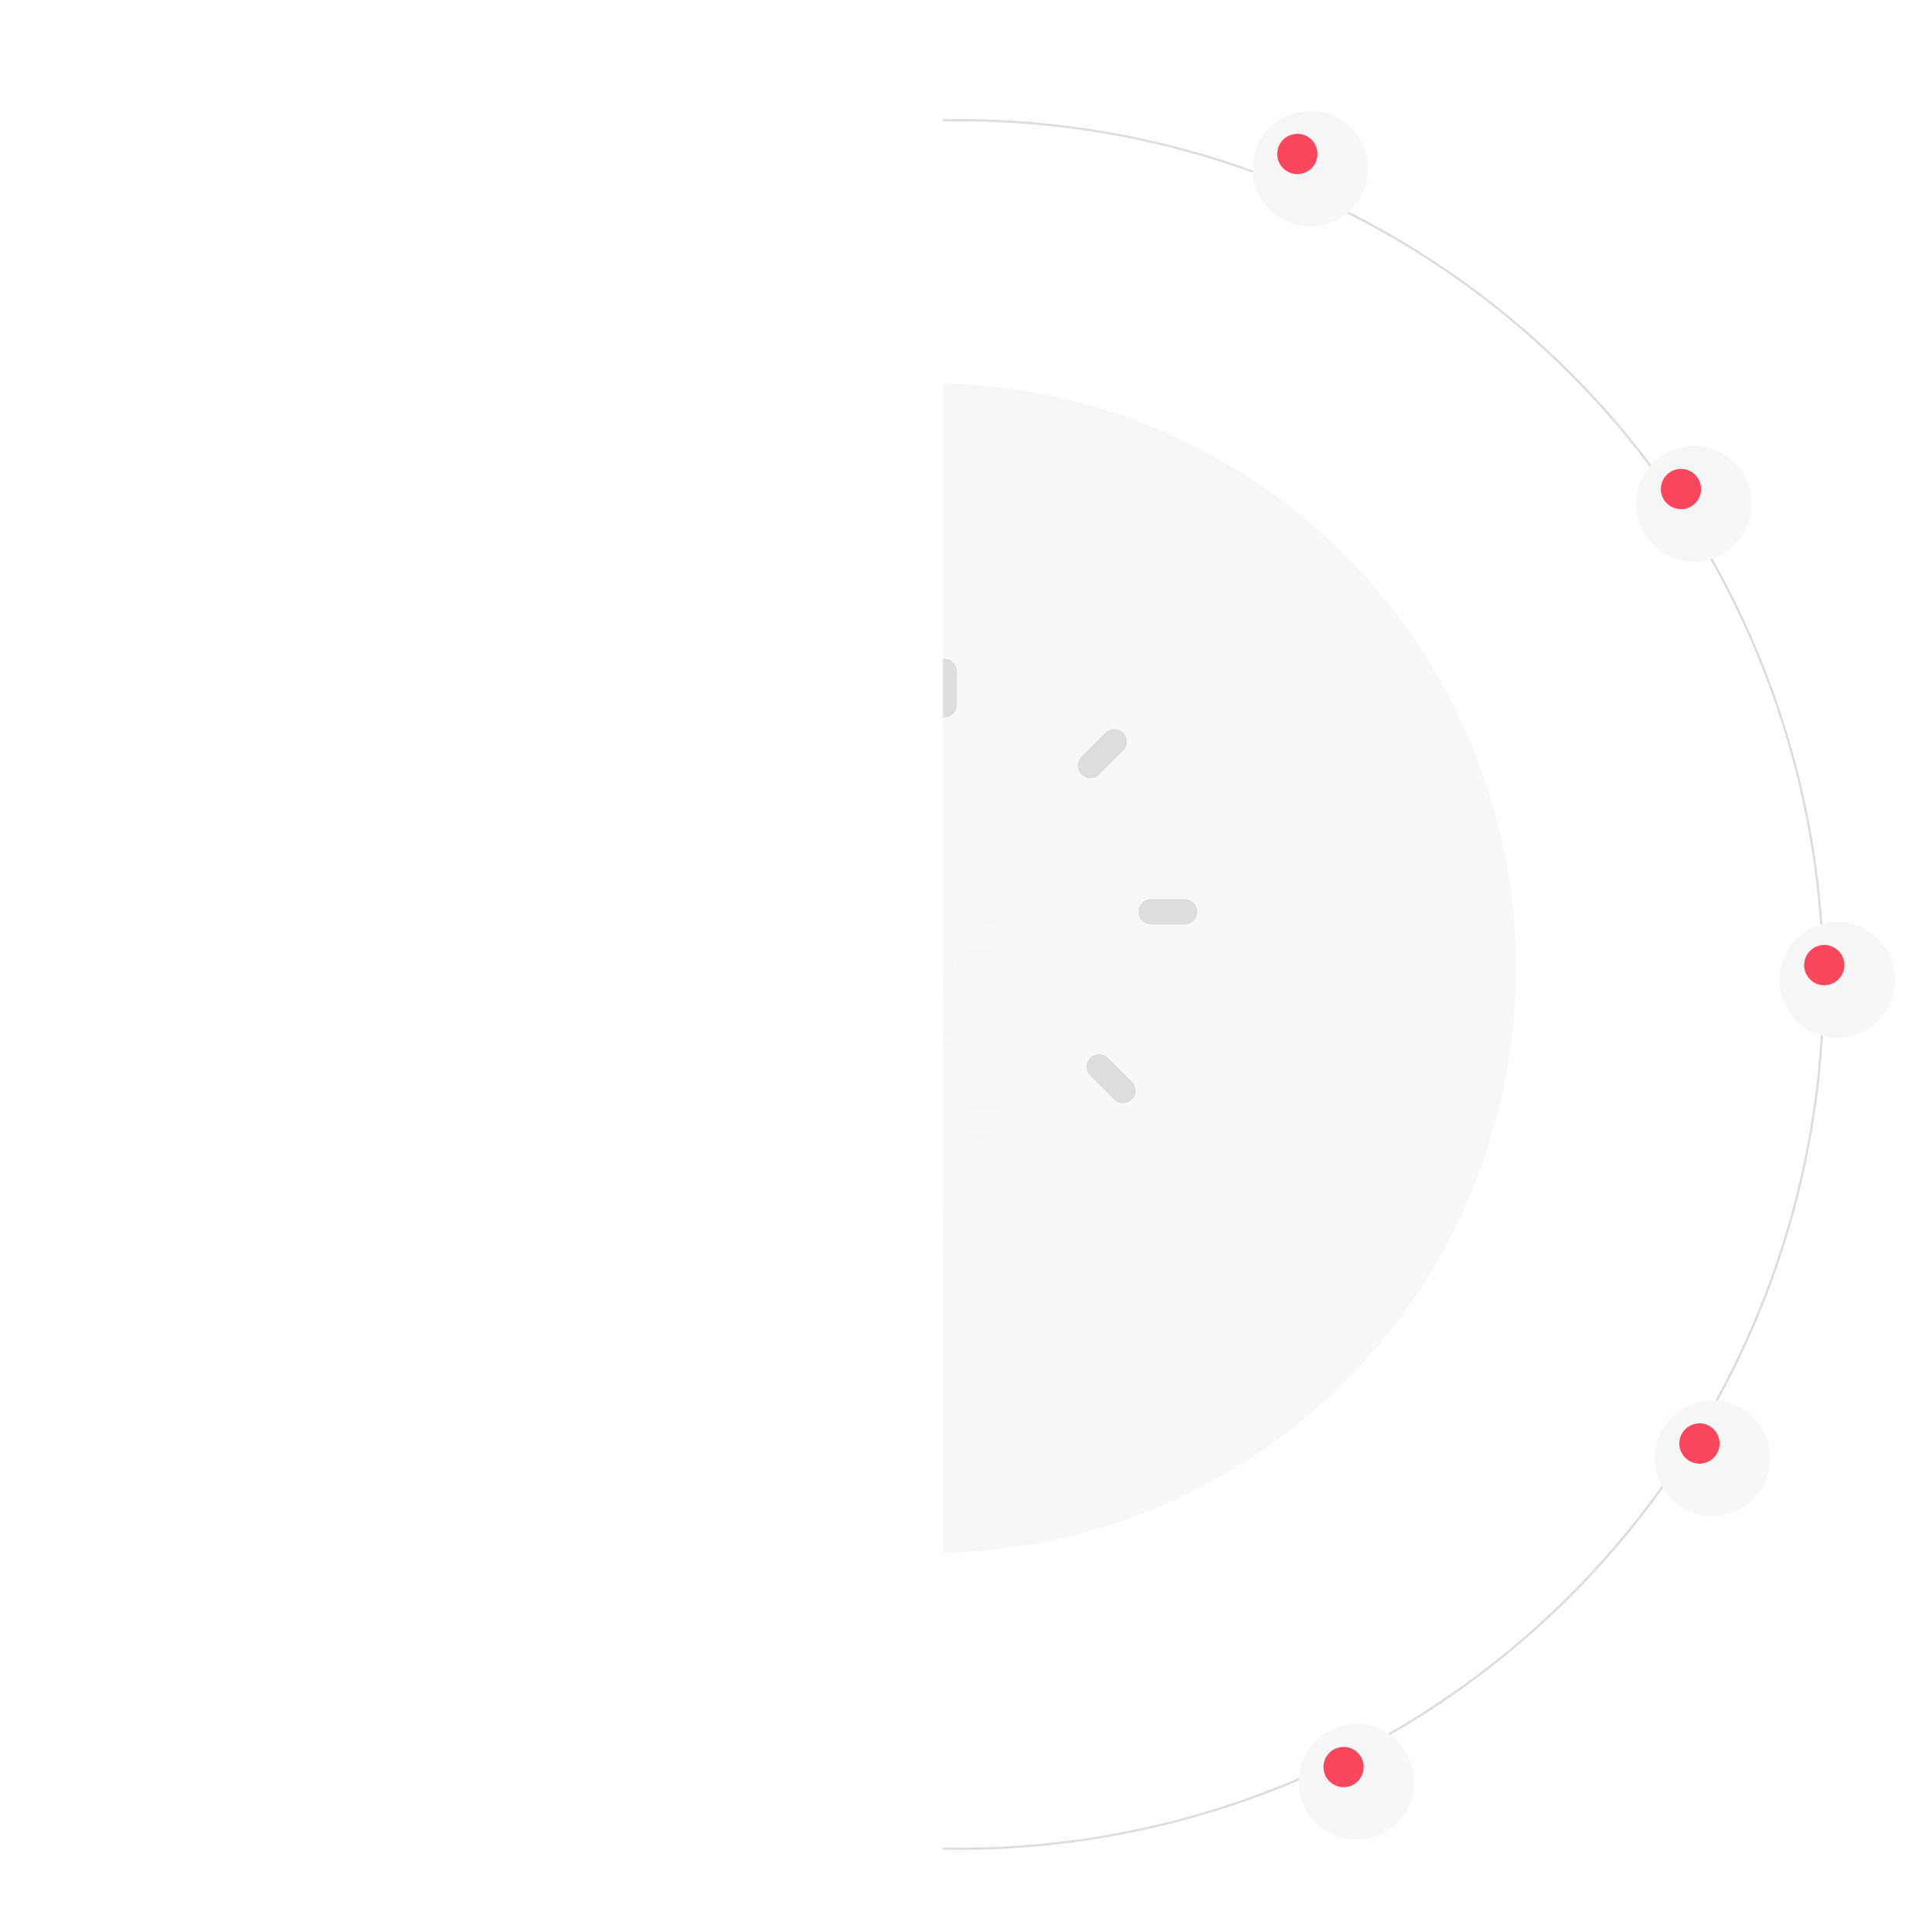 <svg width="836" height="836" viewBox="0 0 836 836" fill="none" xmlns="http://www.w3.org/2000/svg">
<mask id="mask0" mask-type="alpha" maskUnits="userSpaceOnUse" x="0" y="0" width="836" height="836">
<rect width="836" height="836" fill="#C4C4C4"/>
</mask>
<g mask="url(#mask0)">
<mask id="mask1" mask-type="alpha" maskUnits="userSpaceOnUse" x="408" y="1" width="437" height="834">
<rect x="408" y="1" width="437" height="834" fill="#2E2E2E"/>
</mask>
<g mask="url(#mask1)">
<circle cx="415" cy="426" r="374" stroke="#DDDDDD"/>
<g filter="url(#filter0_d)">
<circle cx="727" cy="212" r="25" fill="url(#paint0_linear)"/>
</g>
<g filter="url(#filter1_dd)">
<circle cx="727.38" cy="211.621" r="8.712" fill="#FB475D"/>
</g>
<g filter="url(#filter2_d)">
<circle cx="789" cy="418" r="25" fill="url(#paint1_linear)"/>
</g>
<g filter="url(#filter3_dd)">
<circle cx="789.38" cy="417.621" r="8.712" fill="#FB475D"/>
</g>
<g filter="url(#filter4_d)">
<circle cx="735" cy="625" r="25" fill="url(#paint2_linear)"/>
</g>
<g filter="url(#filter5_dd)">
<circle cx="735.38" cy="624.621" r="8.712" fill="#FB475D"/>
</g>
<g filter="url(#filter6_dd)">
<circle cx="409" cy="425" r="253" fill="url(#paint3_linear)"/>
</g>
<g filter="url(#filter7_dd)">
<circle cx="409" cy="425" r="213" fill="url(#paint4_linear)"/>
</g>
<g filter="url(#filter8_d)">
<circle cx="561" cy="67" r="25" fill="url(#paint5_linear)"/>
</g>
<g filter="url(#filter9_dd)">
<circle cx="561.38" cy="66.621" r="8.712" fill="#FB475D"/>
</g>
<g filter="url(#filter10_d)">
<circle cx="581" cy="765" r="25" fill="url(#paint6_linear)"/>
</g>
<g filter="url(#filter11_dd)">
<circle cx="581.38" cy="764.621" r="8.712" fill="#FB475D"/>
</g>
<g filter="url(#filter12_dd)">
<path fill-rule="evenodd" clip-rule="evenodd" d="M341.538 378.144C344.407 379.092 347.5 377.537 348.447 374.668C357.032 348.702 381.187 331.258 408.554 331.258C443.453 331.258 471.848 359.65 471.848 394.552C471.848 421.526 459.766 437.642 450.059 450.592C442.996 460.011 436.897 468.147 436.897 478.015C436.897 478.664 436.889 479.307 436.874 479.946H414.023V467.383C414.023 464.362 411.574 461.914 408.554 461.914C405.533 461.914 403.085 464.362 403.085 467.383V479.946H380.232C380.217 479.307 380.208 478.664 380.208 478.015C380.208 468.145 374.109 460.011 367.047 450.59C359.897 441.052 351.794 430.24 347.776 414.878C347.011 411.956 344.02 410.206 341.1 410.971C338.18 411.734 336.43 414.725 337.195 417.645C341.756 435.083 350.927 447.319 358.297 457.15C364.428 465.33 369.271 471.79 369.271 478.015C369.271 480.634 369.382 483.189 369.597 485.626V531.884C369.597 532.031 369.608 532.175 369.619 532.318C369.623 532.352 369.621 532.388 369.625 532.422C369.644 532.625 369.677 532.822 369.717 533.018V533.023C371.616 541.931 376.478 550.031 383.412 555.831C390.479 561.744 399.409 565 408.554 565C417.699 565 426.626 561.744 433.695 555.831C440.627 550.031 445.491 541.931 447.388 533.023C447.388 533.021 447.39 533.018 447.39 533.016C447.431 532.822 447.461 532.625 447.482 532.422C447.484 532.388 447.484 532.352 447.487 532.318C447.497 532.172 447.508 532.029 447.508 531.882V485.626C447.724 483.189 447.837 480.634 447.837 478.015C447.837 471.79 452.68 465.33 458.811 457.15C468.928 443.653 482.786 425.171 482.786 394.552C482.786 353.62 449.484 320.32 408.554 320.32C376.459 320.32 348.133 340.781 338.062 371.235C337.114 374.102 338.671 377.195 341.538 378.144V378.144ZM408.554 554.062C397.435 554.062 387.407 547.338 382.656 537.351H434.451C429.698 547.338 419.671 554.062 408.554 554.062ZM436.573 526.413H380.535V514.117H436.573V526.413ZM436.573 503.18H380.535V490.883H436.573V503.18Z" fill="url(#paint7_linear)"/>
<path fill-rule="evenodd" clip-rule="evenodd" d="M408.555 310.509C411.575 310.509 414.023 308.061 414.023 305.04V290.469C414.023 287.448 411.575 285 408.555 285C405.534 285 403.086 287.448 403.086 290.469V305.04C403.086 308.061 405.534 310.509 408.555 310.509Z" fill="#DDDDDD"/>
<path fill-rule="evenodd" clip-rule="evenodd" d="M433.589 405.601C433.589 402.58 431.141 400.132 428.12 400.132H388.98C385.96 400.132 383.512 402.58 383.512 405.601C383.512 408.622 385.96 411.07 388.98 411.07H403.082V423.633C403.082 426.654 405.53 429.102 408.55 429.102C411.571 429.102 414.019 426.654 414.019 423.633V411.07H428.12C431.141 411.07 433.589 408.622 433.589 405.601Z" fill="url(#paint8_linear)"/>
<path fill-rule="evenodd" clip-rule="evenodd" d="M471.848 336.727C473.247 336.727 474.646 336.193 475.715 335.125L486.018 324.822C488.154 322.685 488.154 319.222 486.018 317.086C483.883 314.95 480.421 314.952 478.284 317.086L467.981 327.389C465.845 329.526 465.845 332.988 467.979 335.125C469.047 336.193 470.449 336.727 471.848 336.727V336.727Z" fill="#DDDDDD"/>
<path fill-rule="evenodd" clip-rule="evenodd" d="M471.751 457.753C469.614 459.887 469.614 463.349 471.751 465.486L482.054 475.789C483.122 476.857 484.521 477.391 485.92 477.391C487.319 477.391 488.719 476.857 489.787 475.789C491.923 473.655 491.923 470.192 489.787 468.056L479.484 457.753C477.348 455.616 473.885 455.616 471.751 457.753Z" fill="#DDDDDD"/>
<path fill-rule="evenodd" clip-rule="evenodd" d="M498.062 400.021H512.634C515.654 400.021 518.102 397.573 518.102 394.552C518.102 391.532 515.654 389.083 512.634 389.083H498.062C495.042 389.083 492.594 391.532 492.594 394.552C492.594 397.573 495.042 400.021 498.062 400.021Z" fill="#DDDDDD"/>
<path fill-rule="evenodd" clip-rule="evenodd" d="M408.555 440.039C405.543 440.039 403.086 442.496 403.086 445.508C403.086 448.52 405.543 450.977 408.555 450.977C411.567 450.977 414.023 448.52 414.023 445.508C414.023 442.496 411.567 440.039 408.555 440.039Z" fill="url(#paint9_linear)"/>
</g>
</g>
</g>
<defs>
<filter id="filter0_d" x="690" y="175" width="86" height="86" filterUnits="userSpaceOnUse" color-interpolation-filters="sRGB">
<feFlood flood-opacity="0" result="BackgroundImageFix"/>
<feColorMatrix in="SourceAlpha" type="matrix" values="0 0 0 0 0 0 0 0 0 0 0 0 0 0 0 0 0 0 127 0"/>
<feOffset dx="6" dy="6"/>
<feGaussianBlur stdDeviation="9"/>
<feColorMatrix type="matrix" values="0 0 0 0 0.459 0 0 0 0 0.455 0 0 0 0 0.455 0 0 0 0.25 0"/>
<feBlend mode="normal" in2="BackgroundImageFix" result="effect1_dropShadow"/>
<feBlend mode="normal" in="SourceGraphic" in2="effect1_dropShadow" result="shape"/>
</filter>
<filter id="filter1_dd" x="706.668" y="190.909" width="41.424" height="41.424" filterUnits="userSpaceOnUse" color-interpolation-filters="sRGB">
<feFlood flood-opacity="0" result="BackgroundImageFix"/>
<feColorMatrix in="SourceAlpha" type="matrix" values="0 0 0 0 0 0 0 0 0 0 0 0 0 0 0 0 0 0 127 0"/>
<feOffset dx="3" dy="3"/>
<feGaussianBlur stdDeviation="4.5"/>
<feColorMatrix type="matrix" values="0 0 0 0 0.458 0 0 0 0 0.455 0 0 0 0 0.455 0 0 0 0.25 0"/>
<feBlend mode="normal" in2="BackgroundImageFix" result="effect1_dropShadow"/>
<feColorMatrix in="SourceAlpha" type="matrix" values="0 0 0 0 0 0 0 0 0 0 0 0 0 0 0 0 0 0 127 0"/>
<feOffset dx="-3" dy="-3"/>
<feGaussianBlur stdDeviation="4.5"/>
<feColorMatrix type="matrix" values="0 0 0 0 1 0 0 0 0 1 0 0 0 0 1 0 0 0 0.25 0"/>
<feBlend mode="normal" in2="effect1_dropShadow" result="effect2_dropShadow"/>
<feBlend mode="normal" in="SourceGraphic" in2="effect2_dropShadow" result="shape"/>
</filter>
<filter id="filter2_d" x="752" y="381" width="86" height="86" filterUnits="userSpaceOnUse" color-interpolation-filters="sRGB">
<feFlood flood-opacity="0" result="BackgroundImageFix"/>
<feColorMatrix in="SourceAlpha" type="matrix" values="0 0 0 0 0 0 0 0 0 0 0 0 0 0 0 0 0 0 127 0"/>
<feOffset dx="6" dy="6"/>
<feGaussianBlur stdDeviation="9"/>
<feColorMatrix type="matrix" values="0 0 0 0 0.459 0 0 0 0 0.455 0 0 0 0 0.455 0 0 0 0.25 0"/>
<feBlend mode="normal" in2="BackgroundImageFix" result="effect1_dropShadow"/>
<feBlend mode="normal" in="SourceGraphic" in2="effect1_dropShadow" result="shape"/>
</filter>
<filter id="filter3_dd" x="768.668" y="396.909" width="41.424" height="41.424" filterUnits="userSpaceOnUse" color-interpolation-filters="sRGB">
<feFlood flood-opacity="0" result="BackgroundImageFix"/>
<feColorMatrix in="SourceAlpha" type="matrix" values="0 0 0 0 0 0 0 0 0 0 0 0 0 0 0 0 0 0 127 0"/>
<feOffset dx="3" dy="3"/>
<feGaussianBlur stdDeviation="4.5"/>
<feColorMatrix type="matrix" values="0 0 0 0 0.458 0 0 0 0 0.455 0 0 0 0 0.455 0 0 0 0.25 0"/>
<feBlend mode="normal" in2="BackgroundImageFix" result="effect1_dropShadow"/>
<feColorMatrix in="SourceAlpha" type="matrix" values="0 0 0 0 0 0 0 0 0 0 0 0 0 0 0 0 0 0 127 0"/>
<feOffset dx="-3" dy="-3"/>
<feGaussianBlur stdDeviation="4.5"/>
<feColorMatrix type="matrix" values="0 0 0 0 1 0 0 0 0 1 0 0 0 0 1 0 0 0 0.25 0"/>
<feBlend mode="normal" in2="effect1_dropShadow" result="effect2_dropShadow"/>
<feBlend mode="normal" in="SourceGraphic" in2="effect2_dropShadow" result="shape"/>
</filter>
<filter id="filter4_d" x="698" y="588" width="86" height="86" filterUnits="userSpaceOnUse" color-interpolation-filters="sRGB">
<feFlood flood-opacity="0" result="BackgroundImageFix"/>
<feColorMatrix in="SourceAlpha" type="matrix" values="0 0 0 0 0 0 0 0 0 0 0 0 0 0 0 0 0 0 127 0"/>
<feOffset dx="6" dy="6"/>
<feGaussianBlur stdDeviation="9"/>
<feColorMatrix type="matrix" values="0 0 0 0 0.459 0 0 0 0 0.455 0 0 0 0 0.455 0 0 0 0.25 0"/>
<feBlend mode="normal" in2="BackgroundImageFix" result="effect1_dropShadow"/>
<feBlend mode="normal" in="SourceGraphic" in2="effect1_dropShadow" result="shape"/>
</filter>
<filter id="filter5_dd" x="714.668" y="603.909" width="41.424" height="41.424" filterUnits="userSpaceOnUse" color-interpolation-filters="sRGB">
<feFlood flood-opacity="0" result="BackgroundImageFix"/>
<feColorMatrix in="SourceAlpha" type="matrix" values="0 0 0 0 0 0 0 0 0 0 0 0 0 0 0 0 0 0 127 0"/>
<feOffset dx="3" dy="3"/>
<feGaussianBlur stdDeviation="4.5"/>
<feColorMatrix type="matrix" values="0 0 0 0 0.458 0 0 0 0 0.455 0 0 0 0 0.455 0 0 0 0.25 0"/>
<feBlend mode="normal" in2="BackgroundImageFix" result="effect1_dropShadow"/>
<feColorMatrix in="SourceAlpha" type="matrix" values="0 0 0 0 0 0 0 0 0 0 0 0 0 0 0 0 0 0 127 0"/>
<feOffset dx="-3" dy="-3"/>
<feGaussianBlur stdDeviation="4.5"/>
<feColorMatrix type="matrix" values="0 0 0 0 1 0 0 0 0 1 0 0 0 0 1 0 0 0 0.25 0"/>
<feBlend mode="normal" in2="effect1_dropShadow" result="effect2_dropShadow"/>
<feBlend mode="normal" in="SourceGraphic" in2="effect2_dropShadow" result="shape"/>
</filter>
<filter id="filter6_dd" x="101" y="117" width="595" height="595" filterUnits="userSpaceOnUse" color-interpolation-filters="sRGB">
<feFlood flood-opacity="0" result="BackgroundImageFix"/>
<feColorMatrix in="SourceAlpha" type="matrix" values="0 0 0 0 0 0 0 0 0 0 0 0 0 0 0 0 0 0 127 0"/>
<feOffset dx="9" dy="9"/>
<feGaussianBlur stdDeviation="12.5"/>
<feColorMatrix type="matrix" values="0 0 0 0 0.486 0 0 0 0 0.486 0 0 0 0 0.486 0 0 0 0.25 0"/>
<feBlend mode="normal" in2="BackgroundImageFix" result="effect1_dropShadow"/>
<feColorMatrix in="SourceAlpha" type="matrix" values="0 0 0 0 0 0 0 0 0 0 0 0 0 0 0 0 0 0 127 0"/>
<feOffset dx="-15" dy="-15"/>
<feGaussianBlur stdDeviation="20"/>
<feColorMatrix type="matrix" values="0 0 0 0 1 0 0 0 0 1 0 0 0 0 1 0 0 0 1 0"/>
<feBlend mode="normal" in2="effect1_dropShadow" result="effect2_dropShadow"/>
<feBlend mode="normal" in="SourceGraphic" in2="effect2_dropShadow" result="shape"/>
</filter>
<filter id="filter7_dd" x="141" y="157" width="515" height="515" filterUnits="userSpaceOnUse" color-interpolation-filters="sRGB">
<feFlood flood-opacity="0" result="BackgroundImageFix"/>
<feColorMatrix in="SourceAlpha" type="matrix" values="0 0 0 0 0 0 0 0 0 0 0 0 0 0 0 0 0 0 127 0"/>
<feOffset dx="9" dy="9"/>
<feGaussianBlur stdDeviation="12.5"/>
<feColorMatrix type="matrix" values="0 0 0 0 0.486 0 0 0 0 0.486 0 0 0 0 0.486 0 0 0 0.25 0"/>
<feBlend mode="normal" in2="BackgroundImageFix" result="effect1_dropShadow"/>
<feColorMatrix in="SourceAlpha" type="matrix" values="0 0 0 0 0 0 0 0 0 0 0 0 0 0 0 0 0 0 127 0"/>
<feOffset dx="-15" dy="-15"/>
<feGaussianBlur stdDeviation="20"/>
<feColorMatrix type="matrix" values="0 0 0 0 1 0 0 0 0 1 0 0 0 0 1 0 0 0 1 0"/>
<feBlend mode="normal" in2="effect1_dropShadow" result="effect2_dropShadow"/>
<feBlend mode="normal" in="SourceGraphic" in2="effect2_dropShadow" result="shape"/>
</filter>
<filter id="filter8_d" x="524" y="30" width="86" height="86" filterUnits="userSpaceOnUse" color-interpolation-filters="sRGB">
<feFlood flood-opacity="0" result="BackgroundImageFix"/>
<feColorMatrix in="SourceAlpha" type="matrix" values="0 0 0 0 0 0 0 0 0 0 0 0 0 0 0 0 0 0 127 0"/>
<feOffset dx="6" dy="6"/>
<feGaussianBlur stdDeviation="9"/>
<feColorMatrix type="matrix" values="0 0 0 0 0.459 0 0 0 0 0.455 0 0 0 0 0.455 0 0 0 0.25 0"/>
<feBlend mode="normal" in2="BackgroundImageFix" result="effect1_dropShadow"/>
<feBlend mode="normal" in="SourceGraphic" in2="effect1_dropShadow" result="shape"/>
</filter>
<filter id="filter9_dd" x="540.668" y="45.909" width="41.424" height="41.424" filterUnits="userSpaceOnUse" color-interpolation-filters="sRGB">
<feFlood flood-opacity="0" result="BackgroundImageFix"/>
<feColorMatrix in="SourceAlpha" type="matrix" values="0 0 0 0 0 0 0 0 0 0 0 0 0 0 0 0 0 0 127 0"/>
<feOffset dx="3" dy="3"/>
<feGaussianBlur stdDeviation="4.5"/>
<feColorMatrix type="matrix" values="0 0 0 0 0.458 0 0 0 0 0.455 0 0 0 0 0.455 0 0 0 0.25 0"/>
<feBlend mode="normal" in2="BackgroundImageFix" result="effect1_dropShadow"/>
<feColorMatrix in="SourceAlpha" type="matrix" values="0 0 0 0 0 0 0 0 0 0 0 0 0 0 0 0 0 0 127 0"/>
<feOffset dx="-3" dy="-3"/>
<feGaussianBlur stdDeviation="4.5"/>
<feColorMatrix type="matrix" values="0 0 0 0 1 0 0 0 0 1 0 0 0 0 1 0 0 0 0.25 0"/>
<feBlend mode="normal" in2="effect1_dropShadow" result="effect2_dropShadow"/>
<feBlend mode="normal" in="SourceGraphic" in2="effect2_dropShadow" result="shape"/>
</filter>
<filter id="filter10_d" x="544" y="728" width="86" height="86" filterUnits="userSpaceOnUse" color-interpolation-filters="sRGB">
<feFlood flood-opacity="0" result="BackgroundImageFix"/>
<feColorMatrix in="SourceAlpha" type="matrix" values="0 0 0 0 0 0 0 0 0 0 0 0 0 0 0 0 0 0 127 0"/>
<feOffset dx="6" dy="6"/>
<feGaussianBlur stdDeviation="9"/>
<feColorMatrix type="matrix" values="0 0 0 0 0.459 0 0 0 0 0.455 0 0 0 0 0.455 0 0 0 0.25 0"/>
<feBlend mode="normal" in2="BackgroundImageFix" result="effect1_dropShadow"/>
<feBlend mode="normal" in="SourceGraphic" in2="effect1_dropShadow" result="shape"/>
</filter>
<filter id="filter11_dd" x="560.668" y="743.909" width="41.424" height="41.424" filterUnits="userSpaceOnUse" color-interpolation-filters="sRGB">
<feFlood flood-opacity="0" result="BackgroundImageFix"/>
<feColorMatrix in="SourceAlpha" type="matrix" values="0 0 0 0 0 0 0 0 0 0 0 0 0 0 0 0 0 0 127 0"/>
<feOffset dx="3" dy="3"/>
<feGaussianBlur stdDeviation="4.5"/>
<feColorMatrix type="matrix" values="0 0 0 0 0.458 0 0 0 0 0.455 0 0 0 0 0.455 0 0 0 0.25 0"/>
<feBlend mode="normal" in2="BackgroundImageFix" result="effect1_dropShadow"/>
<feColorMatrix in="SourceAlpha" type="matrix" values="0 0 0 0 0 0 0 0 0 0 0 0 0 0 0 0 0 0 127 0"/>
<feOffset dx="-3" dy="-3"/>
<feGaussianBlur stdDeviation="4.5"/>
<feColorMatrix type="matrix" values="0 0 0 0 1 0 0 0 0 1 0 0 0 0 1 0 0 0 0.25 0"/>
<feBlend mode="normal" in2="effect1_dropShadow" result="effect2_dropShadow"/>
<feBlend mode="normal" in="SourceGraphic" in2="effect2_dropShadow" result="shape"/>
</filter>
<filter id="filter12_dd" x="279" y="265" width="259.102" height="320" filterUnits="userSpaceOnUse" color-interpolation-filters="sRGB">
<feFlood flood-opacity="0" result="BackgroundImageFix"/>
<feColorMatrix in="SourceAlpha" type="matrix" values="0 0 0 0 0 0 0 0 0 0 0 0 0 0 0 0 0 0 127 0"/>
<feOffset dx="5" dy="5"/>
<feGaussianBlur stdDeviation="7.5"/>
<feColorMatrix type="matrix" values="0 0 0 0 0.429 0 0 0 0 0.429 0 0 0 0 0.429 0 0 0 0.25 0"/>
<feBlend mode="normal" in2="BackgroundImageFix" result="effect1_dropShadow"/>
<feColorMatrix in="SourceAlpha" type="matrix" values="0 0 0 0 0 0 0 0 0 0 0 0 0 0 0 0 0 0 127 0"/>
<feOffset dx="-5" dy="-5"/>
<feGaussianBlur stdDeviation="7.5"/>
<feColorMatrix type="matrix" values="0 0 0 0 1 0 0 0 0 1 0 0 0 0 1 0 0 0 0.25 0"/>
<feBlend mode="normal" in2="effect1_dropShadow" result="effect2_dropShadow"/>
<feBlend mode="normal" in="SourceGraphic" in2="effect2_dropShadow" result="shape"/>
</filter>
<linearGradient id="paint0_linear" x1="700.056" y1="181.341" x2="746.628" y2="200.557" gradientUnits="userSpaceOnUse">
<stop stop-color="#F8F7F7"/>
<stop offset="0.385" stop-color="#F8F7F7"/>
<stop offset="0.7" stop-color="#F8F7F7"/>
<stop offset="1" stop-color="#F8F8F8"/>
</linearGradient>
<linearGradient id="paint1_linear" x1="762.056" y1="387.341" x2="808.628" y2="406.557" gradientUnits="userSpaceOnUse">
<stop stop-color="#F8F7F7"/>
<stop offset="0.385" stop-color="#F8F7F7"/>
<stop offset="0.7" stop-color="#F8F7F7"/>
<stop offset="1" stop-color="#F8F8F8"/>
</linearGradient>
<linearGradient id="paint2_linear" x1="708.056" y1="594.341" x2="754.628" y2="613.557" gradientUnits="userSpaceOnUse">
<stop stop-color="#F8F7F7"/>
<stop offset="0.385" stop-color="#F8F7F7"/>
<stop offset="0.7" stop-color="#F8F7F7"/>
<stop offset="1" stop-color="#F8F8F8"/>
</linearGradient>
<linearGradient id="paint3_linear" x1="136.327" y1="114.733" x2="607.639" y2="309.196" gradientUnits="userSpaceOnUse">
<stop stop-color="#F8F7F7"/>
<stop offset="0.385" stop-color="#F8F7F7"/>
<stop offset="0.7" stop-color="#F8F7F7"/>
<stop offset="1" stop-color="#F8F8F8"/>
</linearGradient>
<linearGradient id="paint4_linear" x1="179.437" y1="163.787" x2="576.233" y2="327.505" gradientUnits="userSpaceOnUse">
<stop stop-color="#F8F7F7"/>
<stop offset="0.385" stop-color="#F8F7F7"/>
<stop offset="0.7" stop-color="#F8F7F7"/>
<stop offset="1" stop-color="#F8F8F8"/>
</linearGradient>
<linearGradient id="paint5_linear" x1="534.056" y1="36.341" x2="580.628" y2="55.557" gradientUnits="userSpaceOnUse">
<stop stop-color="#F8F7F7"/>
<stop offset="0.385" stop-color="#F8F7F7"/>
<stop offset="0.7" stop-color="#F8F7F7"/>
<stop offset="1" stop-color="#F8F8F8"/>
</linearGradient>
<linearGradient id="paint6_linear" x1="554.056" y1="734.341" x2="600.628" y2="753.557" gradientUnits="userSpaceOnUse">
<stop stop-color="#F8F7F7"/>
<stop offset="0.385" stop-color="#F8F7F7"/>
<stop offset="0.7" stop-color="#F8F7F7"/>
<stop offset="1" stop-color="#F8F8F8"/>
</linearGradient>
<linearGradient id="paint7_linear" x1="331.348" y1="292.629" x2="481.186" y2="329.46" gradientUnits="userSpaceOnUse">
<stop stop-color="#F8F7F7"/>
<stop offset="0.385" stop-color="#F8F7F7"/>
<stop offset="0.7" stop-color="#F8F7F7"/>
<stop offset="1" stop-color="#F8F8F8"/>
</linearGradient>
<linearGradient id="paint8_linear" x1="381.565" y1="396.854" x2="417.745" y2="422.659" gradientUnits="userSpaceOnUse">
<stop stop-color="#F8F7F7"/>
<stop offset="0.385" stop-color="#F8F7F7"/>
<stop offset="0.7" stop-color="#F8F7F7"/>
<stop offset="1" stop-color="#F8F8F8"/>
</linearGradient>
<linearGradient id="paint9_linear" x1="402.661" y1="438.801" x2="412.848" y2="443.005" gradientUnits="userSpaceOnUse">
<stop stop-color="#F8F7F7"/>
<stop offset="0.385" stop-color="#F8F7F7"/>
<stop offset="0.7" stop-color="#F8F7F7"/>
<stop offset="1" stop-color="#F8F8F8"/>
</linearGradient>
</defs>
</svg>
